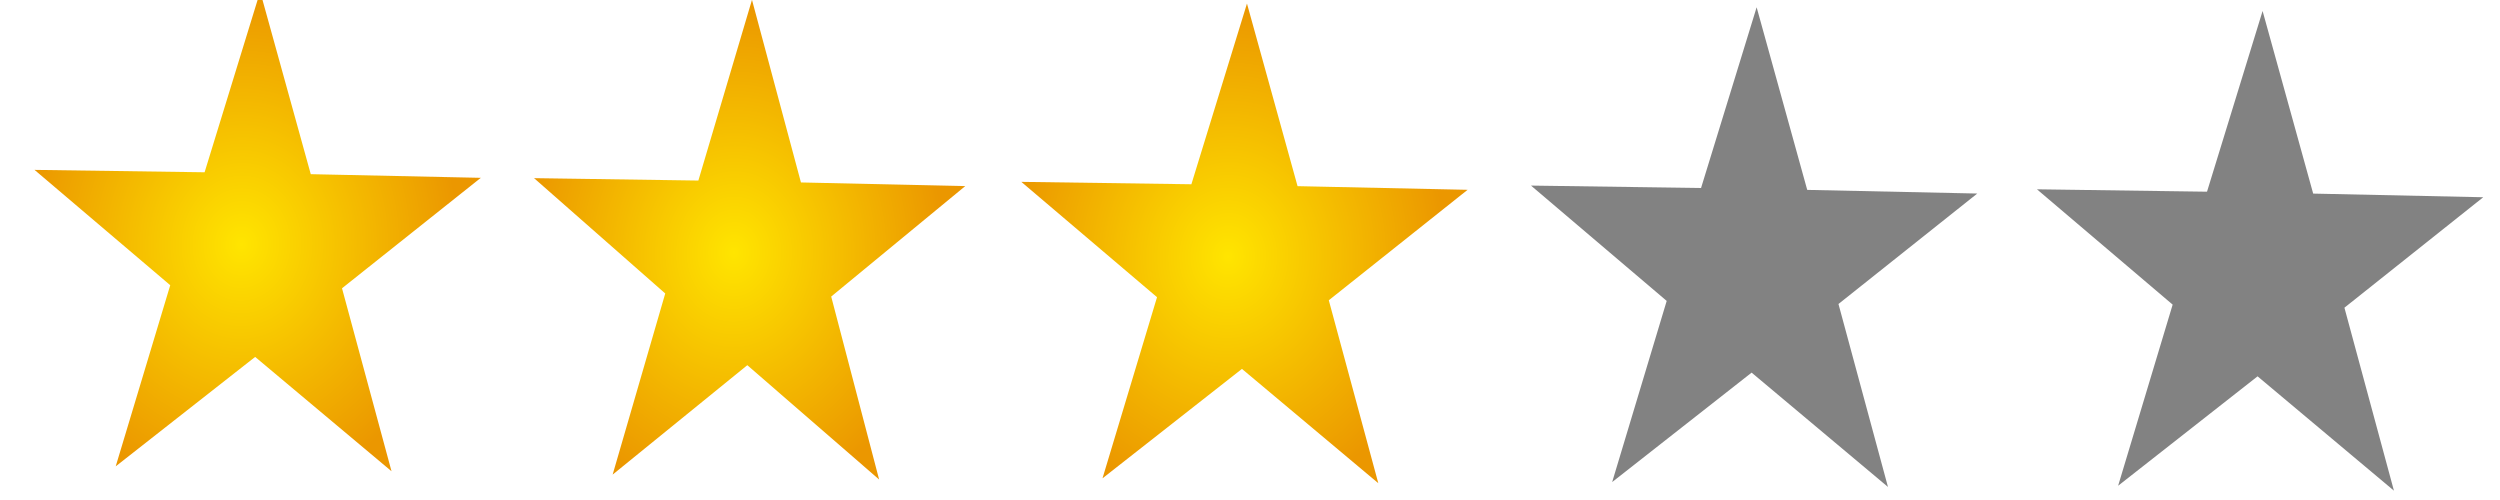 <?xml version="1.0" encoding="UTF-8" standalone="no"?>
<!-- Created with Inkscape (http://www.inkscape.org/) -->
<svg
   xmlns:dc="http://purl.org/dc/elements/1.1/"
   xmlns:cc="http://creativecommons.org/ns#"
   xmlns:rdf="http://www.w3.org/1999/02/22-rdf-syntax-ns#"
   xmlns:svg="http://www.w3.org/2000/svg"
   xmlns="http://www.w3.org/2000/svg"
   xmlns:xlink="http://www.w3.org/1999/xlink"
   xmlns:sodipodi="http://sodipodi.sourceforge.net/DTD/sodipodi-0.dtd"
   xmlns:inkscape="http://www.inkscape.org/namespaces/inkscape"
   width="120"
   height="24"
   id="svg2"
   sodipodi:version="0.32"
   inkscape:version="0.46"
   version="1.0"
   sodipodi:docname="60.svg"
   inkscape:output_extension="org.inkscape.output.svg.inkscape">
  <defs
     id="defs4">
    <linearGradient
       id="linearGradient3183">
      <stop
         style="stop-color:#ffe500;stop-opacity:1;"
         offset="0"
         id="stop3185" />
      <stop
         style="stop-color:#eb9700;stop-opacity:1;"
         offset="1"
         id="stop3187" />
    </linearGradient>
    <inkscape:perspective
       sodipodi:type="inkscape:persp3d"
       inkscape:vp_x="0 : 526.18109 : 1"
       inkscape:vp_y="0 : 1000 : 0"
       inkscape:vp_z="744.09448 : 526.18109 : 1"
       inkscape:persp3d-origin="372.04724 : 350.78739 : 1"
       id="perspective10" />
    <radialGradient
       inkscape:collect="always"
       xlink:href="#linearGradient3183"
       id="radialGradient3189"
       cx="8.01"
       cy="5.662"
       fx="8.01"
       fy="5.662"
       r="11.711"
       gradientTransform="matrix(1,0,0,1.026,0,-0.145)"
       gradientUnits="userSpaceOnUse" />
    <radialGradient
       inkscape:collect="always"
       xlink:href="#linearGradient3183"
       id="radialGradient3217"
       cx="8.01"
       cy="5.662"
       fx="8.01"
       fy="5.662"
       r="11.711"
       gradientTransform="matrix(1,0,0,1.026,0,-0.145)"
       gradientUnits="userSpaceOnUse" />
    <radialGradient
       inkscape:collect="always"
       xlink:href="#linearGradient3183"
       id="radialGradient3247"
       cx="8.01"
       cy="5.662"
       fx="8.01"
       fy="5.662"
       r="11.711"
       gradientTransform="matrix(1,0,0,1.026,0,-0.145)"
       gradientUnits="userSpaceOnUse" />
  </defs>
  <sodipodi:namedview
     id="base"
     pagecolor="#ffffff"
     bordercolor="#666666"
     borderopacity="1.0"
     gridtolerance="10000"
     guidetolerance="10"
     objecttolerance="10"
     inkscape:pageopacity="0.0"
     inkscape:pageshadow="2"
     inkscape:zoom="5.6"
     inkscape:cx="100.44969"
     inkscape:cy="-25.482375"
     inkscape:document-units="px"
     inkscape:current-layer="layer1"
     showgrid="false"
     inkscape:window-width="1920"
     inkscape:window-height="1164"
     inkscape:window-x="-4"
     inkscape:window-y="-4" />
  <g
     inkscape:label="Layer 1"
     inkscape:groupmode="layer"
     id="layer1">
    <path
       sodipodi:type="star"
       style="fill:url(#radialGradient3189);fill-opacity:1;stroke:none;stroke-width:2;stroke-linecap:round;stroke-linejoin:round;stroke-miterlimit:4;stroke-dasharray:none;stroke-dashoffset:0;stroke-opacity:1"
       id="path2383"
       sodipodi:sides="5"
       sodipodi:cx="8.9285717"
       sodipodi:cy="5.9642859"
       sodipodi:r1="12.667248"
       sodipodi:r2="4.8755035"
       sodipodi:arg1="0.70556818"
       sodipodi:arg2="1.3338867"
       inkscape:flatsided="false"
       inkscape:rounded="0"
       inkscape:randomized="0"
       d="M 18.571,14.179 L 10.073,10.704 L 4.096,17.674 L 4.775,8.517 L -3.701,4.987 L 5.217,2.803 L 5.956,-6.349 L 10.789,1.458 L 19.721,-0.668 L 13.79,6.341 L 18.571,14.179 z"
       transform="matrix(0.861,0.25,-0.222,0.968,5.951,4.252)" />
    <path
       sodipodi:type="star"
       style="fill:url(#radialGradient3217);fill-opacity:1.0;stroke:none;stroke-width:2;stroke-linecap:round;stroke-linejoin:round;stroke-miterlimit:4;stroke-dasharray:none;stroke-dashoffset:0;stroke-opacity:1"
       id="path2385"
       sodipodi:sides="5"
       sodipodi:cx="8.9285717"
       sodipodi:cy="5.9642859"
       sodipodi:r1="12.667248"
       sodipodi:r2="4.8755035"
       sodipodi:arg1="0.70556818"
       sodipodi:arg2="1.3338867"
       inkscape:flatsided="false"
       inkscape:rounded="0"
       inkscape:randomized="0"
       d="M 18.571,14.179 L 10.073,10.704 L 4.096,17.674 L 4.775,8.517 L -3.701,4.987 L 5.217,2.803 L 5.956,-6.349 L 10.789,1.458 L 19.721,-0.668 L 13.79,6.341 L 18.571,14.179 z"
       transform="matrix(0.832,0.25,-0.214,0.968,29.781,4.649)" />
    <path
       sodipodi:type="star"
       style="fill:url(#radialGradient3247);fill-opacity:1.0;stroke:none;stroke-width:2;stroke-linecap:round;stroke-linejoin:round;stroke-miterlimit:4;stroke-dasharray:none;stroke-dashoffset:0;stroke-opacity:1"
       id="path2387"
       sodipodi:sides="5"
       sodipodi:cx="8.9285717"
       sodipodi:cy="5.9642859"
       sodipodi:r1="12.667248"
       sodipodi:r2="4.8755035"
       sodipodi:arg1="0.70556818"
       sodipodi:arg2="1.3338867"
       inkscape:flatsided="false"
       inkscape:rounded="0"
       inkscape:randomized="0"
       d="M 18.571,14.179 L 10.073,10.704 L 4.096,17.674 L 4.775,8.517 L -3.701,4.987 L 5.217,2.803 L 5.956,-6.349 L 10.789,1.458 L 19.721,-0.668 L 13.79,6.341 L 18.571,14.179 z"
       transform="matrix(0.861,0.25,-0.222,0.968,53.317,4.827)" />
    <path
       sodipodi:type="star"
       style="fill:#828282;fill-opacity:1;stroke:none;stroke-width:2;stroke-linecap:round;stroke-linejoin:round;stroke-miterlimit:4;stroke-dasharray:none;stroke-dashoffset:0;stroke-opacity:1"
       id="path2389"
       sodipodi:sides="5"
       sodipodi:cx="8.9285717"
       sodipodi:cy="5.9642859"
       sodipodi:r1="12.667248"
       sodipodi:r2="4.8755035"
       sodipodi:arg1="0.70556818"
       sodipodi:arg2="1.3338867"
       inkscape:flatsided="false"
       inkscape:rounded="0"
       inkscape:randomized="0"
       d="M 18.571,14.179 L 10.073,10.704 L 4.096,17.674 L 4.775,8.517 L -3.701,4.987 L 5.217,2.803 L 5.956,-6.349 L 10.789,1.458 L 19.721,-0.668 L 13.79,6.341 L 18.571,14.179 z"
       transform="matrix(0.861,0.25,-0.222,0.968,77.781,5.006)" />
    <path
       sodipodi:type="star"
       style="fill:#828282;fill-opacity:1;stroke:none;stroke-width:2;stroke-linecap:round;stroke-linejoin:round;stroke-miterlimit:4;stroke-dasharray:none;stroke-dashoffset:0;stroke-opacity:1"
       id="path2391"
       sodipodi:sides="5"
       sodipodi:cx="8.9285717"
       sodipodi:cy="5.9642859"
       sodipodi:r1="12.667248"
       sodipodi:r2="4.8755035"
       sodipodi:arg1="0.70556818"
       sodipodi:arg2="1.3338867"
       inkscape:flatsided="false"
       inkscape:rounded="0"
       inkscape:randomized="0"
       d="M 18.571,14.179 L 10.073,10.704 L 4.096,17.674 L 4.775,8.517 L -3.701,4.987 L 5.217,2.803 L 5.956,-6.349 L 10.789,1.458 L 19.721,-0.668 L 13.79,6.341 L 18.571,14.179 z"
       transform="matrix(0.861,0.25,-0.222,0.968,102.067,5.184)" />
  </g>
</svg>
